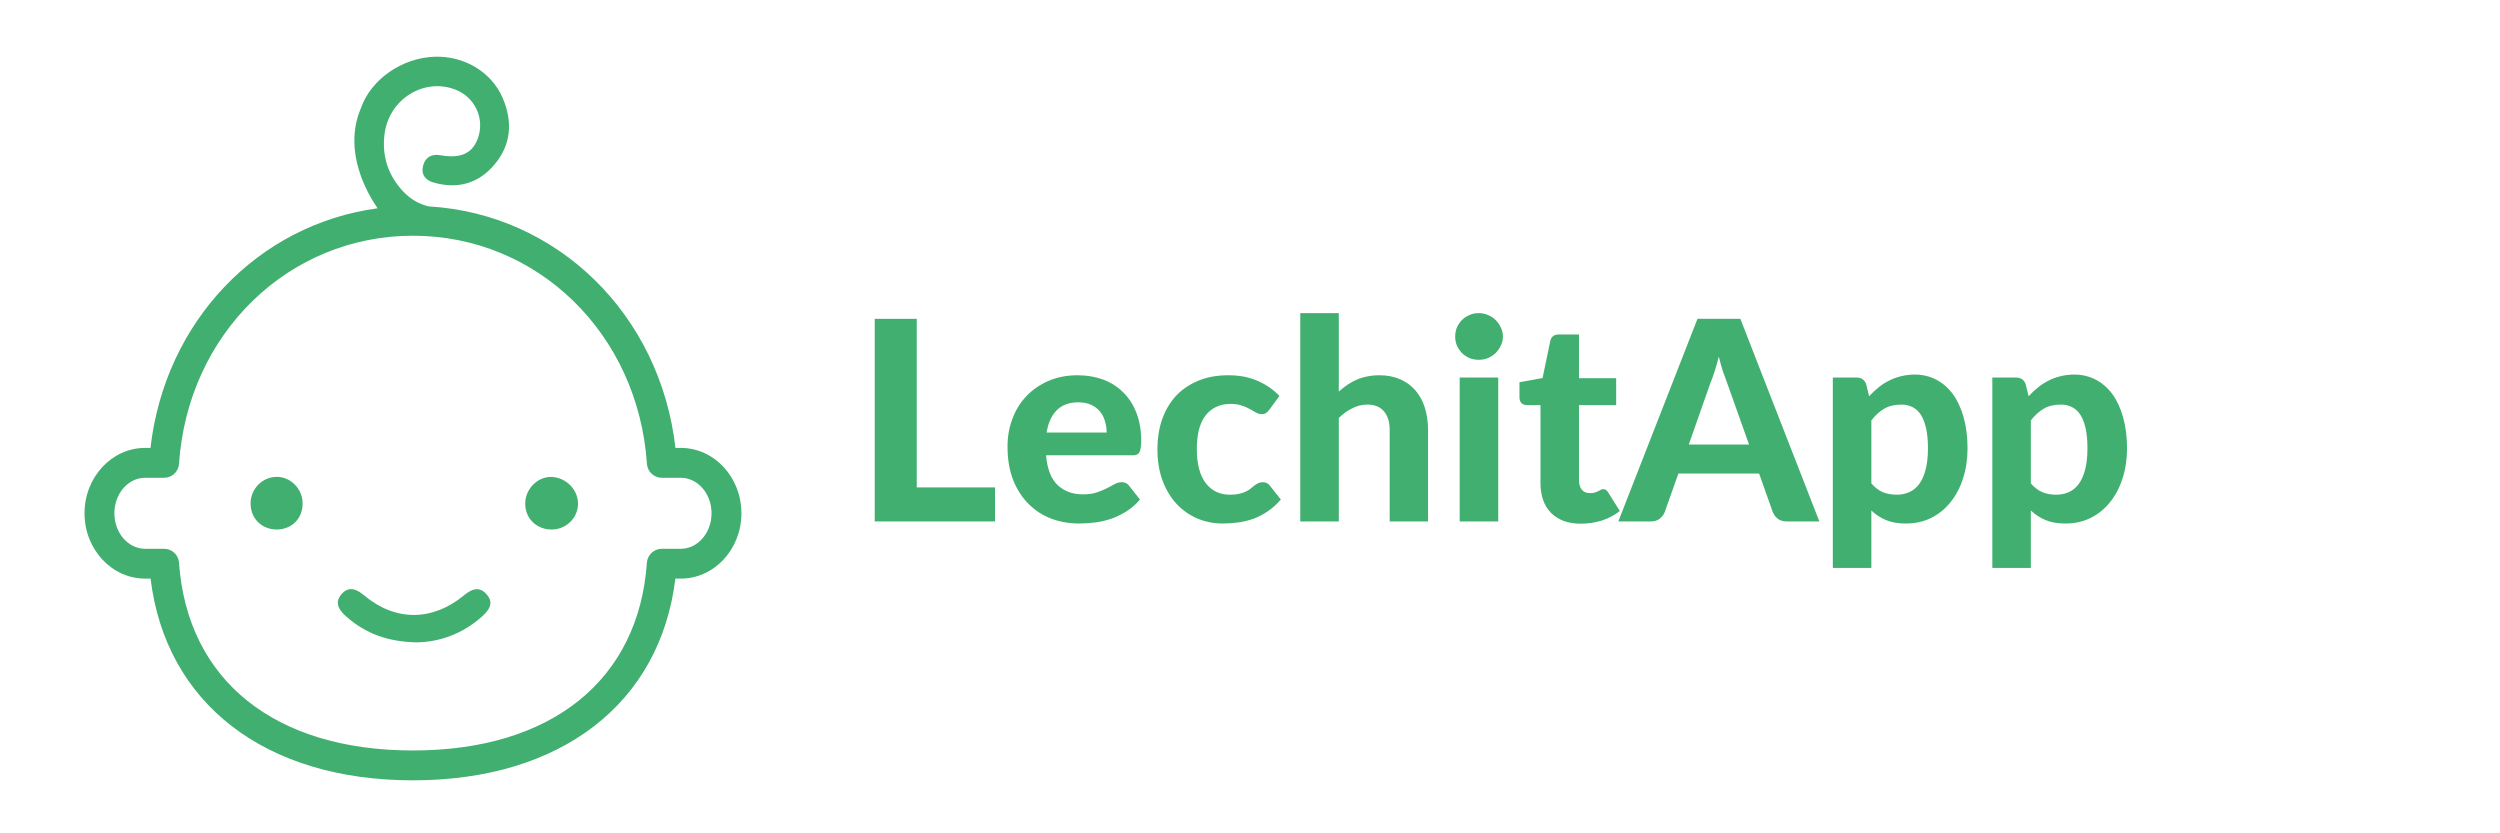 <svg xmlns="http://www.w3.org/2000/svg" xmlns:xlink="http://www.w3.org/1999/xlink" width="300" zoomAndPan="magnify" viewBox="0 0 224.88 75" height="100" preserveAspectRatio="xMidYMid meet" version="1.0"><defs><g/><clipPath id="id1"><path d="M 7.496 5.016 L 66.715 5.016 L 66.715 70.23 L 7.496 70.23 Z M 7.496 5.016 " clip-rule="nonzero"/></clipPath></defs><g clip-path="url(#id1)"><path fill="rgb(25.49%, 68.629%, 43.529%)" d="M 27.176 45.293 C 27.191 46.648 26.215 47.645 24.859 47.656 C 23.512 47.664 22.504 46.676 22.492 45.332 C 22.48 44.023 23.527 42.938 24.816 42.918 C 26.086 42.895 27.164 43.984 27.176 45.293 Z M 49.52 47.656 C 48.164 47.621 47.18 46.602 47.211 45.266 C 47.242 43.957 48.371 42.863 49.617 42.926 C 50.922 42.996 51.98 44.098 51.961 45.363 C 51.941 46.66 50.844 47.688 49.52 47.656 Z M 37.422 57.812 C 34.824 57.758 32.844 57.012 31.141 55.523 C 30.453 54.926 29.992 54.238 30.699 53.449 C 31.352 52.719 32.059 53.031 32.73 53.598 C 35.523 55.938 38.871 55.926 41.715 53.566 C 42.406 52.996 43.082 52.746 43.734 53.488 C 44.41 54.254 43.977 54.895 43.34 55.469 C 41.559 57.074 39.449 57.789 37.422 57.812 Z M 61.215 49.391 L 59.5 49.391 C 58.797 49.391 58.211 49.938 58.16 50.641 C 57.422 61.227 49.551 67.543 37.105 67.543 C 24.66 67.543 16.793 61.227 16.051 50.641 C 16.004 49.938 15.418 49.391 14.711 49.391 L 13 49.391 C 11.473 49.391 10.234 47.957 10.234 46.195 C 10.234 44.434 11.473 43 13 43 L 14.711 43 C 15.418 43 16.004 42.453 16.051 41.746 C 16.836 30.043 25.891 21.215 37.105 21.215 C 48.324 21.215 57.375 30.043 58.164 41.746 C 58.211 42.453 58.797 43 59.504 43 L 61.215 43 C 62.738 43 63.98 44.434 63.98 46.195 C 63.98 47.957 62.738 49.391 61.215 49.391 Z M 61.215 40.312 L 60.73 40.312 C 59.359 28.289 50.105 19.254 38.512 18.574 C 37.609 18.352 36.855 17.91 36.184 17.188 C 34.844 15.738 34.297 13.996 34.551 12.047 C 34.965 8.895 38.121 6.957 40.961 8.078 C 42.602 8.723 43.5 10.512 43.031 12.188 C 42.598 13.742 41.492 14.32 39.59 13.973 C 38.785 13.828 38.223 14.145 38.023 14.898 C 37.812 15.672 38.199 16.215 38.977 16.434 C 41.059 17.016 42.895 16.562 44.332 14.938 C 45.945 13.117 46.117 11.008 45.188 8.832 C 44.176 6.469 41.711 5.016 39.062 5.105 C 36.121 5.203 33.32 7.141 32.422 9.738 C 30.754 13.648 33.059 17.488 33.922 18.746 C 23.172 20.195 14.781 28.914 13.484 40.312 L 13 40.312 C 9.992 40.312 7.547 42.953 7.547 46.195 C 7.547 49.438 9.992 52.074 13 52.074 L 13.492 52.074 C 14.855 63.309 23.789 70.23 37.105 70.23 C 50.426 70.23 59.359 63.309 60.723 52.074 L 61.215 52.074 C 64.223 52.074 66.668 49.438 66.668 46.195 C 66.668 42.953 64.223 40.312 61.215 40.312 " fill-opacity="1" fill-rule="nonzero"/></g><g fill="rgb(25.49%, 68.629%, 43.529%)" fill-opacity="1"><g transform="translate(76.76, 46.929)"><g><path d="M 12.734 -3.062 L 12.734 0 L 1.906 0 L 1.906 -18.234 L 5.688 -18.234 L 5.688 -3.062 Z M 12.734 -3.062 "/></g></g></g><g fill="rgb(25.49%, 68.629%, 43.529%)" fill-opacity="1"><g transform="translate(89.883, 46.929)"><g><path d="M 9.656 -8 C 9.656 -8.363 9.602 -8.707 9.5 -9.031 C 9.406 -9.363 9.254 -9.656 9.047 -9.906 C 8.836 -10.156 8.57 -10.352 8.25 -10.5 C 7.938 -10.645 7.555 -10.719 7.109 -10.719 C 6.285 -10.719 5.641 -10.484 5.172 -10.016 C 4.703 -9.547 4.395 -8.875 4.25 -8 Z M 4.203 -5.953 C 4.305 -4.734 4.648 -3.844 5.234 -3.281 C 5.816 -2.719 6.578 -2.438 7.516 -2.438 C 7.992 -2.438 8.406 -2.492 8.75 -2.609 C 9.102 -2.723 9.41 -2.848 9.672 -2.984 C 9.93 -3.117 10.164 -3.242 10.375 -3.359 C 10.594 -3.473 10.812 -3.531 11.031 -3.531 C 11.289 -3.531 11.5 -3.43 11.656 -3.234 L 12.656 -1.969 C 12.289 -1.539 11.883 -1.188 11.438 -0.906 C 10.988 -0.625 10.523 -0.398 10.047 -0.234 C 9.578 -0.078 9.098 0.031 8.609 0.094 C 8.117 0.156 7.648 0.188 7.203 0.188 C 6.297 0.188 5.453 0.039 4.672 -0.25 C 3.891 -0.551 3.207 -0.992 2.625 -1.578 C 2.039 -2.16 1.578 -2.883 1.234 -3.75 C 0.898 -4.613 0.734 -5.613 0.734 -6.75 C 0.734 -7.625 0.879 -8.453 1.172 -9.234 C 1.461 -10.016 1.879 -10.691 2.422 -11.266 C 2.973 -11.848 3.633 -12.305 4.406 -12.641 C 5.188 -12.984 6.066 -13.156 7.047 -13.156 C 7.879 -13.156 8.645 -13.023 9.344 -12.766 C 10.039 -12.504 10.645 -12.117 11.156 -11.609 C 11.664 -11.109 12.062 -10.488 12.344 -9.75 C 12.625 -9.02 12.766 -8.188 12.766 -7.25 C 12.766 -6.988 12.75 -6.773 12.719 -6.609 C 12.695 -6.441 12.656 -6.305 12.594 -6.203 C 12.531 -6.109 12.445 -6.039 12.344 -6 C 12.25 -5.969 12.125 -5.953 11.969 -5.953 Z M 4.203 -5.953 "/></g></g></g><g fill="rgb(25.49%, 68.629%, 43.529%)" fill-opacity="1"><g transform="translate(103.358, 46.929)"><g><path d="M 10.828 -10.062 C 10.734 -9.938 10.633 -9.836 10.531 -9.766 C 10.438 -9.691 10.297 -9.656 10.109 -9.656 C 9.941 -9.656 9.781 -9.703 9.625 -9.797 C 9.469 -9.891 9.285 -9.992 9.078 -10.109 C 8.879 -10.223 8.641 -10.328 8.359 -10.422 C 8.086 -10.523 7.75 -10.578 7.344 -10.578 C 6.82 -10.578 6.367 -10.477 5.984 -10.281 C 5.609 -10.094 5.289 -9.82 5.031 -9.469 C 4.781 -9.125 4.594 -8.695 4.469 -8.188 C 4.352 -7.688 4.297 -7.125 4.297 -6.5 C 4.297 -5.176 4.562 -4.16 5.094 -3.453 C 5.625 -2.754 6.352 -2.406 7.281 -2.406 C 7.594 -2.406 7.863 -2.43 8.094 -2.484 C 8.332 -2.535 8.535 -2.602 8.703 -2.688 C 8.879 -2.77 9.031 -2.863 9.156 -2.969 C 9.281 -3.07 9.395 -3.164 9.5 -3.25 C 9.613 -3.332 9.727 -3.398 9.844 -3.453 C 9.957 -3.504 10.086 -3.531 10.234 -3.531 C 10.504 -3.531 10.711 -3.43 10.859 -3.234 L 11.859 -1.969 C 11.484 -1.539 11.086 -1.188 10.672 -0.906 C 10.254 -0.625 9.82 -0.398 9.375 -0.234 C 8.926 -0.078 8.469 0.031 8 0.094 C 7.539 0.156 7.086 0.188 6.641 0.188 C 5.836 0.188 5.082 0.039 4.375 -0.25 C 3.664 -0.551 3.039 -0.984 2.5 -1.547 C 1.969 -2.117 1.539 -2.82 1.219 -3.656 C 0.906 -4.488 0.75 -5.438 0.75 -6.5 C 0.75 -7.445 0.883 -8.328 1.156 -9.141 C 1.438 -9.953 1.844 -10.656 2.375 -11.25 C 2.914 -11.844 3.582 -12.305 4.375 -12.641 C 5.164 -12.984 6.082 -13.156 7.125 -13.156 C 8.113 -13.156 8.977 -12.992 9.719 -12.672 C 10.469 -12.359 11.141 -11.898 11.734 -11.297 Z M 10.828 -10.062 "/></g></g></g><g fill="rgb(25.49%, 68.629%, 43.529%)" fill-opacity="1"><g transform="translate(115.526, 46.929)"><g><path d="M 4.906 -11.688 C 5.145 -11.906 5.395 -12.102 5.656 -12.281 C 5.926 -12.469 6.207 -12.625 6.5 -12.75 C 6.801 -12.883 7.117 -12.984 7.453 -13.047 C 7.797 -13.117 8.164 -13.156 8.562 -13.156 C 9.258 -13.156 9.879 -13.035 10.422 -12.797 C 10.973 -12.555 11.438 -12.219 11.812 -11.781 C 12.188 -11.344 12.469 -10.82 12.656 -10.219 C 12.844 -9.613 12.938 -8.953 12.938 -8.234 L 12.938 0 L 9.484 0 L 9.484 -8.234 C 9.484 -8.953 9.312 -9.508 8.969 -9.906 C 8.633 -10.312 8.141 -10.516 7.484 -10.516 C 7.004 -10.516 6.551 -10.406 6.125 -10.188 C 5.695 -9.977 5.289 -9.688 4.906 -9.312 L 4.906 0 L 1.438 0 L 1.438 -18.75 L 4.906 -18.75 Z M 4.906 -11.688 "/></g></g></g><g fill="rgb(25.49%, 68.629%, 43.529%)" fill-opacity="1"><g transform="translate(129.781, 46.929)"><g><path d="M 5 -12.953 L 5 0 L 1.531 0 L 1.531 -12.953 Z M 5.422 -16.641 C 5.422 -16.348 5.359 -16.078 5.234 -15.828 C 5.117 -15.578 4.961 -15.352 4.766 -15.156 C 4.566 -14.969 4.336 -14.816 4.078 -14.703 C 3.816 -14.598 3.535 -14.547 3.234 -14.547 C 2.941 -14.547 2.664 -14.598 2.406 -14.703 C 2.156 -14.816 1.93 -14.969 1.734 -15.156 C 1.547 -15.352 1.395 -15.578 1.281 -15.828 C 1.176 -16.078 1.125 -16.348 1.125 -16.641 C 1.125 -16.93 1.176 -17.203 1.281 -17.453 C 1.395 -17.711 1.547 -17.938 1.734 -18.125 C 1.93 -18.32 2.156 -18.473 2.406 -18.578 C 2.664 -18.691 2.941 -18.75 3.234 -18.75 C 3.535 -18.75 3.816 -18.691 4.078 -18.578 C 4.336 -18.473 4.566 -18.32 4.766 -18.125 C 4.961 -17.938 5.117 -17.711 5.234 -17.453 C 5.359 -17.203 5.422 -16.93 5.422 -16.641 Z M 5.422 -16.641 "/></g></g></g><g fill="rgb(25.49%, 68.629%, 43.529%)" fill-opacity="1"><g transform="translate(136.317, 46.929)"><g><path d="M 5.906 0.203 C 5.32 0.203 4.801 0.117 4.344 -0.047 C 3.895 -0.223 3.516 -0.469 3.203 -0.781 C 2.891 -1.102 2.656 -1.488 2.5 -1.938 C 2.344 -2.395 2.266 -2.91 2.266 -3.484 L 2.266 -10.469 L 1.047 -10.469 C 0.859 -10.469 0.695 -10.523 0.562 -10.641 C 0.438 -10.766 0.375 -10.941 0.375 -11.172 L 0.375 -12.531 L 2.453 -12.906 L 3.156 -16.266 C 3.25 -16.641 3.504 -16.828 3.922 -16.828 L 5.734 -16.828 L 5.734 -12.891 L 9.078 -12.891 L 9.078 -10.469 L 5.734 -10.469 L 5.734 -3.703 C 5.734 -3.348 5.816 -3.066 5.984 -2.859 C 6.16 -2.648 6.406 -2.547 6.719 -2.547 C 6.883 -2.547 7.023 -2.562 7.141 -2.594 C 7.266 -2.633 7.367 -2.676 7.453 -2.719 C 7.535 -2.77 7.613 -2.812 7.688 -2.844 C 7.758 -2.883 7.832 -2.906 7.906 -2.906 C 8.008 -2.906 8.094 -2.879 8.156 -2.828 C 8.227 -2.785 8.297 -2.711 8.359 -2.609 L 9.406 -0.938 C 8.926 -0.562 8.383 -0.273 7.781 -0.078 C 7.176 0.109 6.551 0.203 5.906 0.203 Z M 5.906 0.203 "/></g></g></g><g fill="rgb(25.49%, 68.629%, 43.529%)" fill-opacity="1"><g transform="translate(145.807, 46.929)"><g><path d="M 11.547 -6.922 L 9.562 -12.5 C 9.445 -12.801 9.32 -13.145 9.188 -13.531 C 9.062 -13.926 8.941 -14.359 8.828 -14.828 C 8.703 -14.348 8.578 -13.91 8.453 -13.516 C 8.328 -13.117 8.203 -12.773 8.078 -12.484 L 6.125 -6.922 Z M 17.875 0 L 14.953 0 C 14.617 0 14.348 -0.078 14.141 -0.234 C 13.941 -0.391 13.789 -0.586 13.688 -0.828 L 12.453 -4.312 L 5.188 -4.312 L 3.953 -0.828 C 3.867 -0.617 3.723 -0.426 3.516 -0.25 C 3.305 -0.082 3.047 0 2.734 0 L -0.219 0 L 6.906 -18.234 L 10.766 -18.234 Z M 17.875 0 "/></g></g></g><g fill="rgb(25.49%, 68.629%, 43.529%)" fill-opacity="1"><g transform="translate(163.456, 46.929)"><g><path d="M 4.906 -3.422 C 5.227 -3.047 5.578 -2.781 5.953 -2.625 C 6.336 -2.477 6.75 -2.406 7.188 -2.406 C 7.602 -2.406 7.984 -2.484 8.328 -2.641 C 8.672 -2.797 8.969 -3.039 9.219 -3.375 C 9.469 -3.719 9.66 -4.156 9.797 -4.688 C 9.93 -5.219 10 -5.848 10 -6.578 C 10 -7.297 9.941 -7.906 9.828 -8.406 C 9.711 -8.906 9.551 -9.312 9.344 -9.625 C 9.133 -9.938 8.883 -10.16 8.594 -10.297 C 8.301 -10.441 7.977 -10.516 7.625 -10.516 C 7.008 -10.516 6.492 -10.395 6.078 -10.156 C 5.66 -9.914 5.27 -9.562 4.906 -9.094 Z M 4.703 -11.266 C 4.961 -11.547 5.238 -11.805 5.531 -12.047 C 5.82 -12.285 6.133 -12.488 6.469 -12.656 C 6.801 -12.832 7.16 -12.969 7.547 -13.062 C 7.941 -13.164 8.363 -13.219 8.812 -13.219 C 9.508 -13.219 10.148 -13.066 10.734 -12.766 C 11.316 -12.461 11.816 -12.031 12.234 -11.469 C 12.648 -10.906 12.973 -10.211 13.203 -9.391 C 13.441 -8.566 13.562 -7.629 13.562 -6.578 C 13.562 -5.598 13.426 -4.695 13.156 -3.875 C 12.895 -3.051 12.52 -2.336 12.031 -1.734 C 11.551 -1.129 10.969 -0.656 10.281 -0.312 C 9.602 0.02 8.844 0.188 8 0.188 C 7.301 0.188 6.707 0.082 6.219 -0.125 C 5.727 -0.332 5.289 -0.617 4.906 -0.984 L 4.906 4.188 L 1.438 4.188 L 1.438 -12.953 L 3.562 -12.953 C 4 -12.953 4.289 -12.754 4.438 -12.359 Z M 4.703 -11.266 "/></g></g></g><g fill="rgb(25.49%, 68.629%, 43.529%)" fill-opacity="1"><g transform="translate(177.811, 46.929)"><g><path d="M 4.906 -3.422 C 5.227 -3.047 5.578 -2.781 5.953 -2.625 C 6.336 -2.477 6.75 -2.406 7.188 -2.406 C 7.602 -2.406 7.984 -2.484 8.328 -2.641 C 8.672 -2.797 8.969 -3.039 9.219 -3.375 C 9.469 -3.719 9.66 -4.156 9.797 -4.688 C 9.93 -5.219 10 -5.848 10 -6.578 C 10 -7.297 9.941 -7.906 9.828 -8.406 C 9.711 -8.906 9.551 -9.312 9.344 -9.625 C 9.133 -9.938 8.883 -10.16 8.594 -10.297 C 8.301 -10.441 7.977 -10.516 7.625 -10.516 C 7.008 -10.516 6.492 -10.395 6.078 -10.156 C 5.66 -9.914 5.27 -9.562 4.906 -9.094 Z M 4.703 -11.266 C 4.961 -11.547 5.238 -11.805 5.531 -12.047 C 5.82 -12.285 6.133 -12.488 6.469 -12.656 C 6.801 -12.832 7.16 -12.969 7.547 -13.062 C 7.941 -13.164 8.363 -13.219 8.812 -13.219 C 9.508 -13.219 10.148 -13.066 10.734 -12.766 C 11.316 -12.461 11.816 -12.031 12.234 -11.469 C 12.648 -10.906 12.973 -10.211 13.203 -9.391 C 13.441 -8.566 13.562 -7.629 13.562 -6.578 C 13.562 -5.598 13.426 -4.695 13.156 -3.875 C 12.895 -3.051 12.52 -2.336 12.031 -1.734 C 11.551 -1.129 10.969 -0.656 10.281 -0.312 C 9.602 0.02 8.844 0.188 8 0.188 C 7.301 0.188 6.707 0.082 6.219 -0.125 C 5.727 -0.332 5.289 -0.617 4.906 -0.984 L 4.906 4.188 L 1.438 4.188 L 1.438 -12.953 L 3.562 -12.953 C 4 -12.953 4.289 -12.754 4.438 -12.359 Z M 4.703 -11.266 "/></g></g></g></svg>
